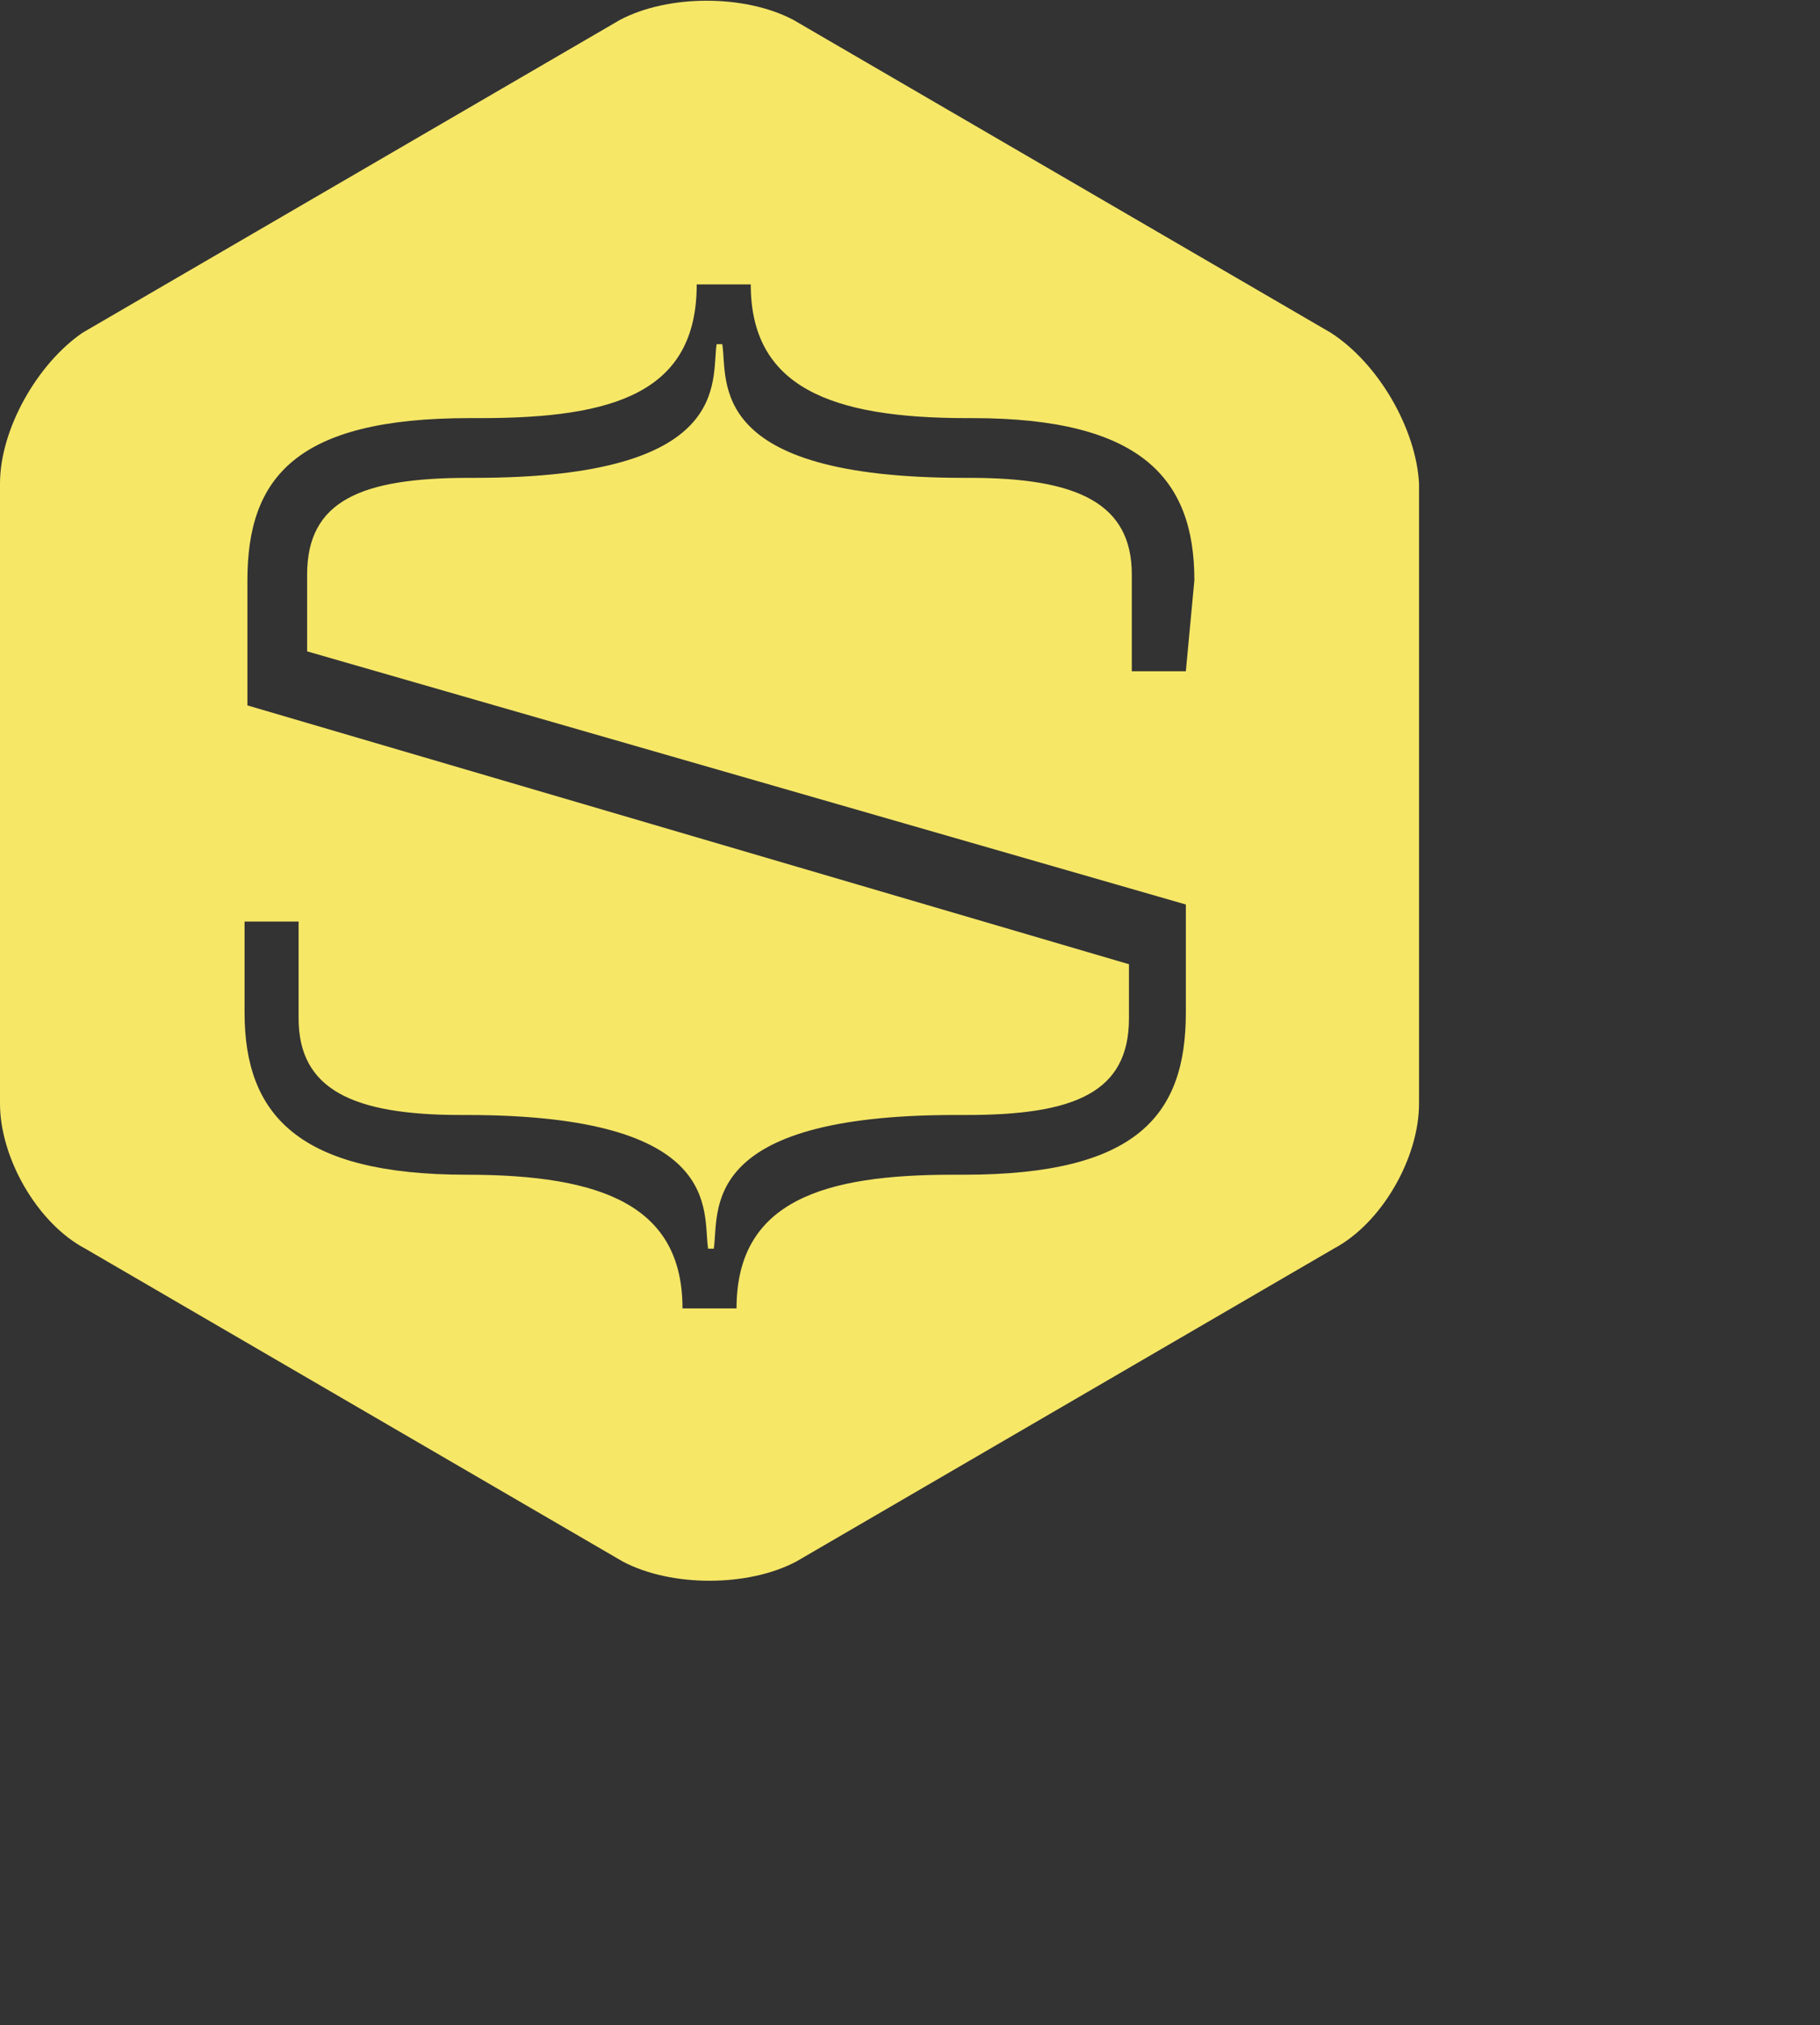 <?xml version="1.0" encoding="utf-8"?>
<!-- Generator: Adobe Illustrator 22.1.0, SVG Export Plug-In . SVG Version: 6.00 Build 0)  -->
<svg xmlns="http://www.w3.org/2000/svg" x="0px" y="0px"
	 viewBox="0 0 64 71.2" style="enable-background:new 0 0 64 71.2;" xml:space="preserve">
   <rect x="0" y="0" width="64" height="71.2" fill="#333333" stroke="none"/>
   <style type="text/css">
   	.st0{fill:#F6E767;}
   	.st1{fill:#FFFFFF;}
   </style>
   <g>
   	<path class="st0" d="M46.8,11.7l-18.9-11c-1.7-0.9-4.4-0.9-6.1,0l-18.9,11C1.3,12.8,0,15.1,0,17v21.8c0,1.9,1.3,4.2,3,5.1l18.9,11
   		c1.7,0.9,4.4,0.9,6.1,0l18.9-11c1.7-0.9,3-3.2,3-5.1V17C49.8,15.1,48.5,12.8,46.8,11.7z M41.7,23.6h-1.9v-3.4
   		c0-2.5-1.9-3.4-5.7-3.4h-0.2c-9.1,0-8.3-3.4-8.5-4.7h-0.2c-0.2,1.3,0.6,4.7-8.5,4.7h-0.2c-3.8,0-5.7,0.8-5.7,3.4v2.7l30.9,8.9v3.8
   		c0,3.6-1.7,5.7-7.8,5.7h-0.4c-4.5,0-7.6,0.9-7.6,4.7h-1.9c0-3.6-2.8-4.7-7.6-4.7c-5.9,0-7.8-2.1-7.8-5.7v-3.2h1.9v3.4
   		c0,2.5,1.9,3.4,5.7,3.4h0.2c9.1,0,8.3,3.4,8.5,4.7h0.2c0.2-1.3-0.6-4.7,8.5-4.7h0.4c3.8,0,5.7-0.8,5.7-3.4v-1.9L8.7,24.8v-4.4
   		c0-3.6,1.7-5.7,7.8-5.7h0.4c4.7,0,7.6-0.9,7.6-4.7h1.9c0,3.6,2.8,4.7,7.6,4.7h0.2c5.9,0,7.8,2.1,7.8,5.7L41.7,23.6z"/>
   </g>
   <path class="st1" d="M198.4,133.1c0-1.4,1.5-2,2.7-2c1.2,0,2.5,0.4,2.6,1.8h1.1c-0.3-2.3-2.3-2.8-3.8-2.8c-1.9,0-3.7,1.1-3.7,3.2
   	c0,2.5,2.9,3.1,4.8,3.8c1,0.3,1.8,0.9,1.8,2c0,1.5-1.5,2.3-2.8,2.3c-1.6,0-2.9-0.5-2.9-2.3h-1.1c0,1.9,1.6,3.3,3.5,3.3
   	c2.4,0,4.6-0.8,4.6-3.3C205,134.9,198.4,136.4,198.4,133.1z M219,140.6l-6.5-10.3h-1.2V142h1.1v-10.1l6.3,10.1h1.3v-11.7h-1.1
   	C218.9,130.3,219,140.6,219,140.6z M227.2,142.1h1.1v-11.8h-1.1C227.2,130.3,227.2,142.1,227.2,142.1z M238.5,130.3h-2.9V142h1.1
   	v-5.1h1.9c2.3,0,4.8-0.5,4.8-3.3C243.3,130.8,240.7,130.3,238.5,130.3z M239.2,136h-2.6v-4.7h2.6c1.6,0,3,0.5,3,2.3
   	C242.1,135.5,240.7,136,239.2,136z M252.8,141.3c-3,0-3.9-2.7-3.9-5.1c0-2.4,0.9-5.1,3.9-5.1c1.3,0,2.6,0.6,2.8,2h1.1
   	c-0.2-2.1-2-3-3.9-3c-3.5,0-5.1,2.9-5.1,6.1c0,3.3,1.5,6.1,5.1,6.1c1.9,0,3.7-1.1,4-3.1h-1.1C255.4,140.7,254.1,141.3,252.8,141.3z
   	 M264.7,130.3L260,142h1.1l1.2-3.2h5.8l1.3,3.2h1.2l-4.7-11.7C265.9,130.3,264.7,130.3,264.7,130.3z M262.7,137.9l2.6-6.6l2.5,6.6
   	H262.7z M280.1,135.9c1.4-0.4,2.3-1.3,2.3-2.6c0-1.1-0.4-2-1.2-2.5c-0.9-0.6-1.7-0.6-2.8-0.6h-3.8v11.7h1.1v-5.6h2.9
   	c2.1,0,2.3,0.5,2.5,3.2c0.1,0.8,0.1,1.7,0.4,2.4h1.2c-0.5-0.7-0.4-1.6-0.6-3.5C281.9,137.2,281.6,136.2,280.1,135.9z M277.8,135.5
   	h-2.3v-4.2h2.4c1.1,0,3.2-0.2,3.2,2.1C281.2,135.4,279.3,135.5,277.8,135.5z M286.2,130.3v1h3.8v10.8h1v-10.8h3.7v-1
   	C294.7,130.3,286.2,130.3,286.2,130.3z"/>
   </svg>
